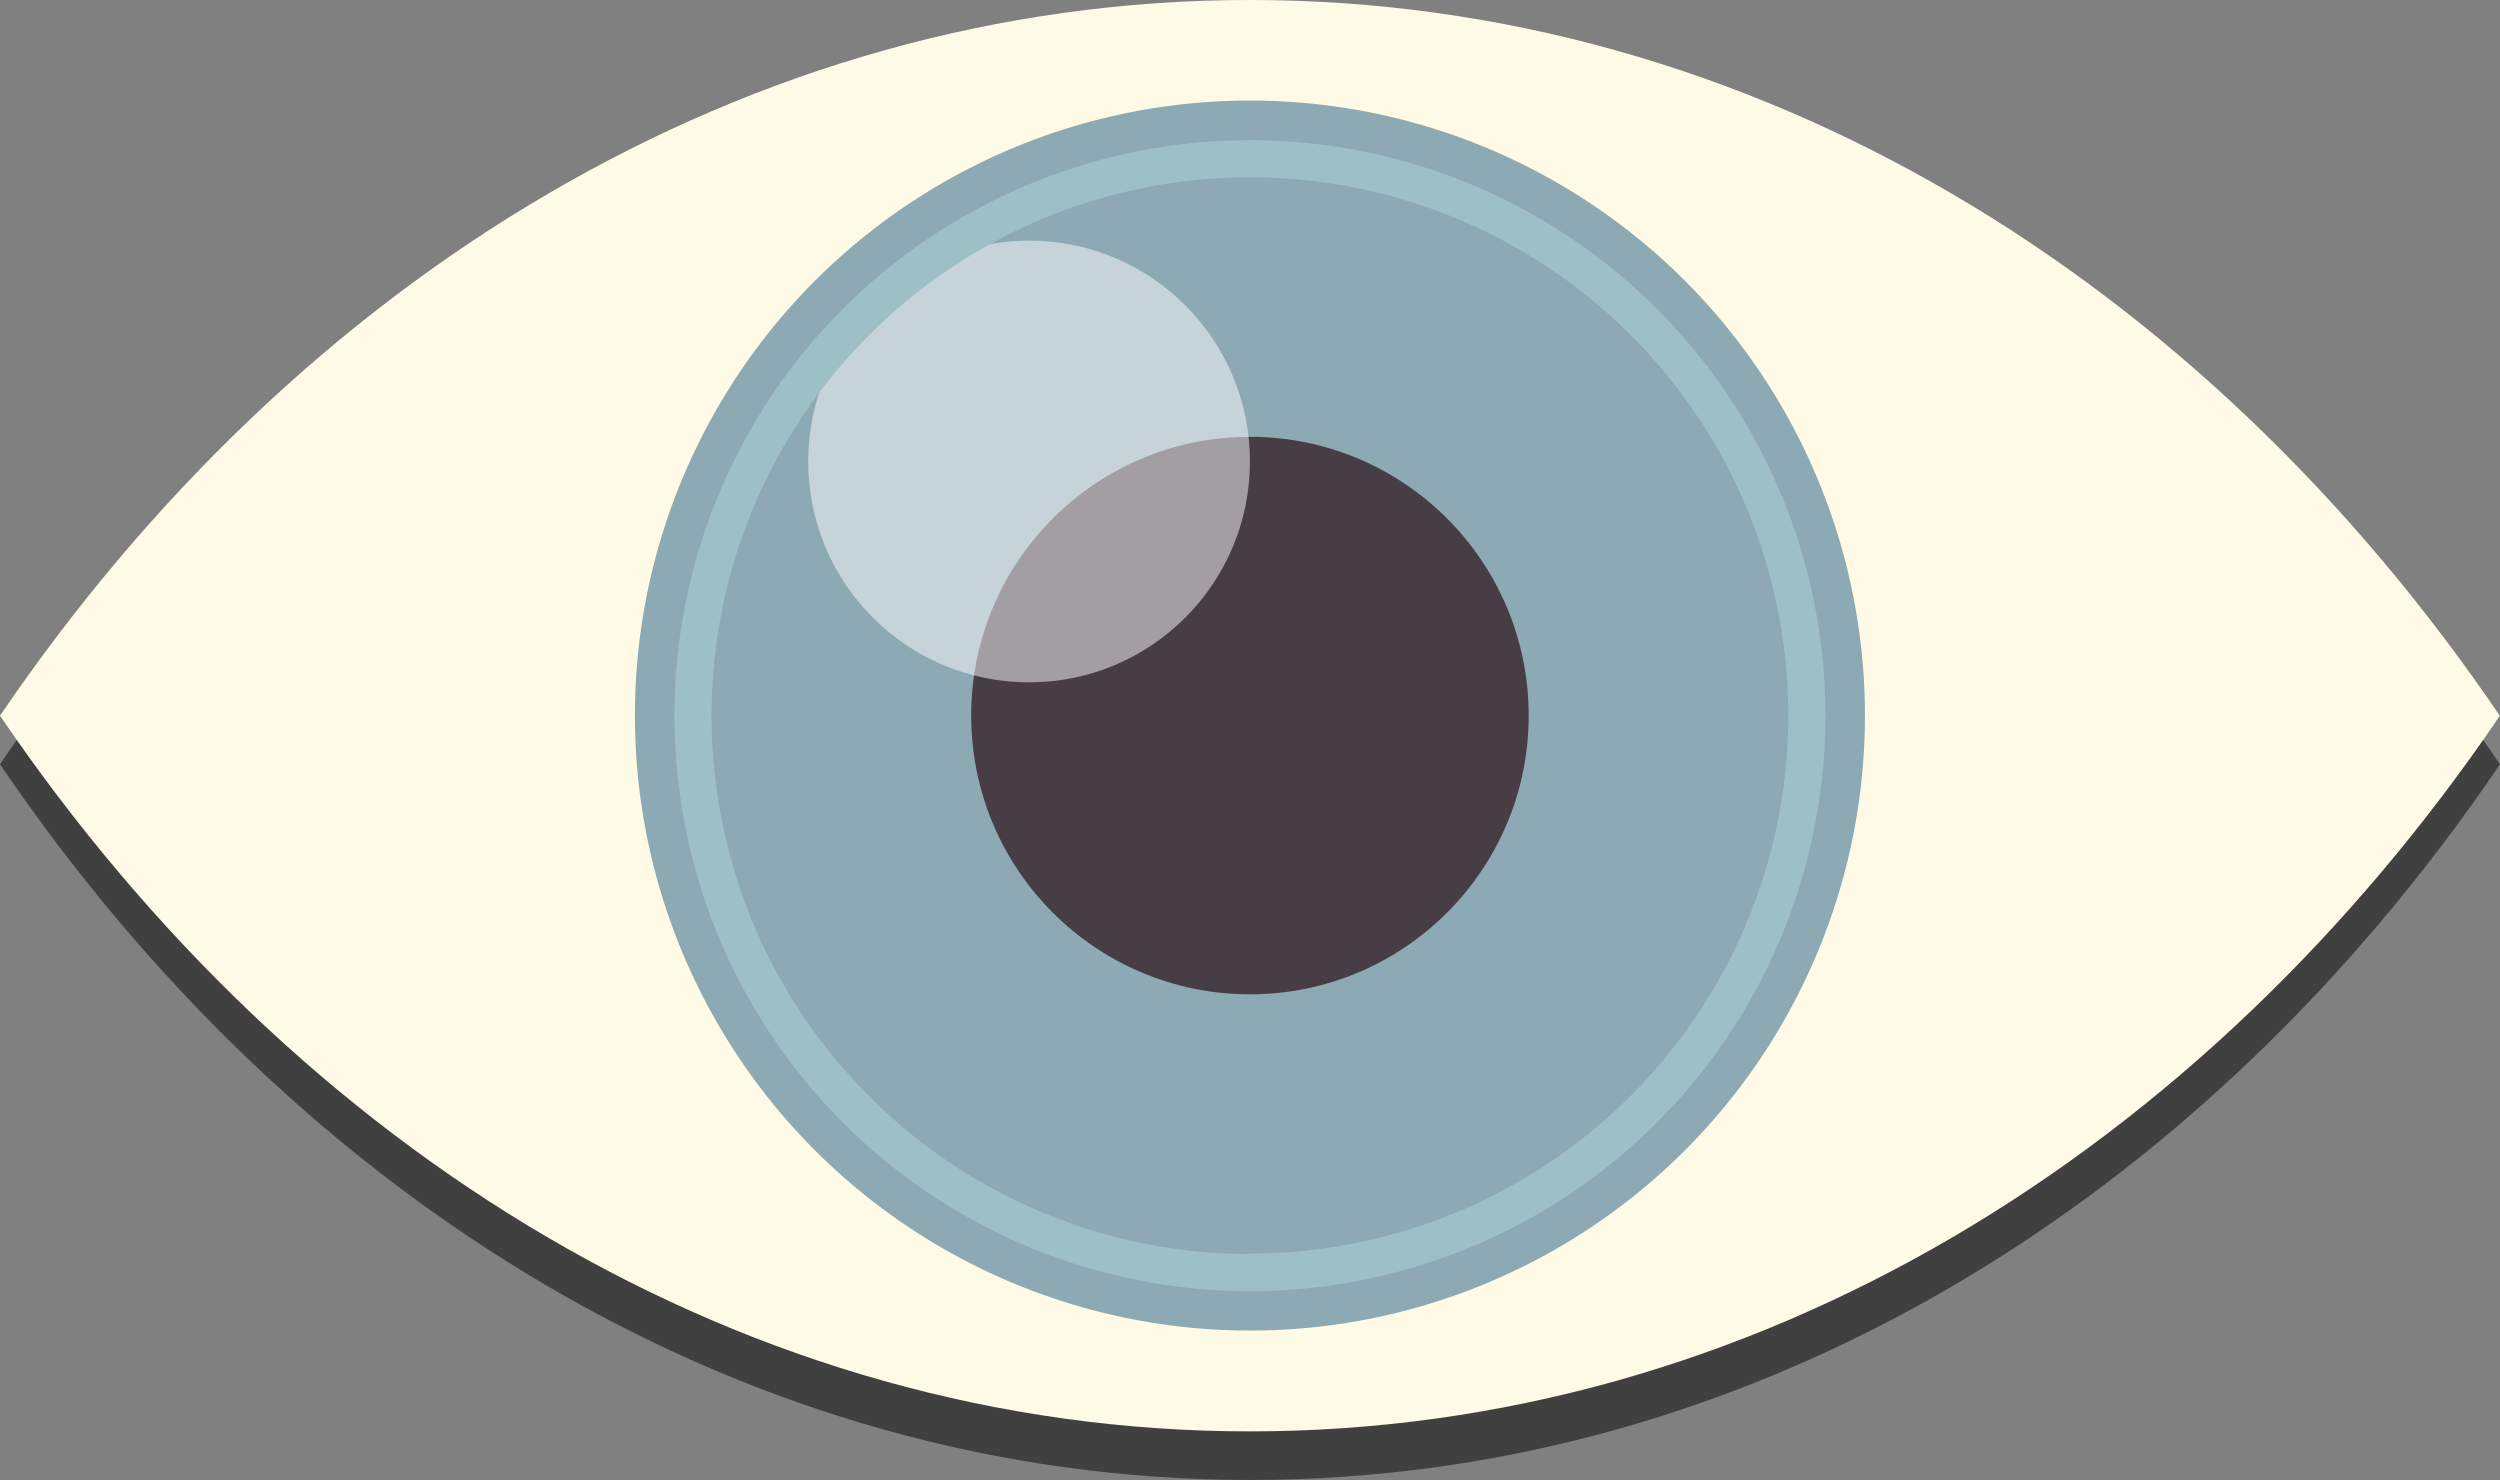 <svg xmlns="http://www.w3.org/2000/svg" viewBox="0 0 193.45 114.52"><rect x="0" y="0" width="193.45" height="114.52" fill="#808080" stroke="none"/><defs><style>.Graphic-Style,.cls-4{opacity:0.5;}.cls-1{fill:#fffae6;}.cls-2{fill:#8da9b4;}.cls-3{fill:#473d45;}.cls-4{fill:#fff;}.cls-5{fill:#9dc0c6;}</style></defs><title>Fichier 6</title><g id="Calque_2" data-name="Calque 2"><g id="elements"><path class="Graphic-Style" d="M96.72,3.77C57.78,3.77,23,25.33,0,59.14,23,93,57.78,114.52,96.72,114.52S170.46,93,193.45,59.14C170.46,25.33,135.67,3.77,96.72,3.77Z"/><path class="cls-1" d="M96.72,0C57.78,0,23,21.56,0,55.38c23,33.82,57.78,55.38,96.72,55.38s73.74-21.56,96.72-55.37C170.46,21.56,135.67,0,96.72,0Z"/><circle class="cls-2" cx="96.72" cy="55.37" r="47.59"/><circle class="cls-3" cx="96.72" cy="55.37" r="21.57"/><circle class="cls-4" cx="79.63" cy="35.71" r="17.09"/><path class="cls-5" d="M96.72,10.85a44.53,44.53,0,1,0,44.53,44.53A44.53,44.53,0,0,0,96.72,10.85Zm0,86.19a41.66,41.66,0,1,1,41.66-41.66A41.66,41.66,0,0,1,96.72,97Z"/></g></g></svg>